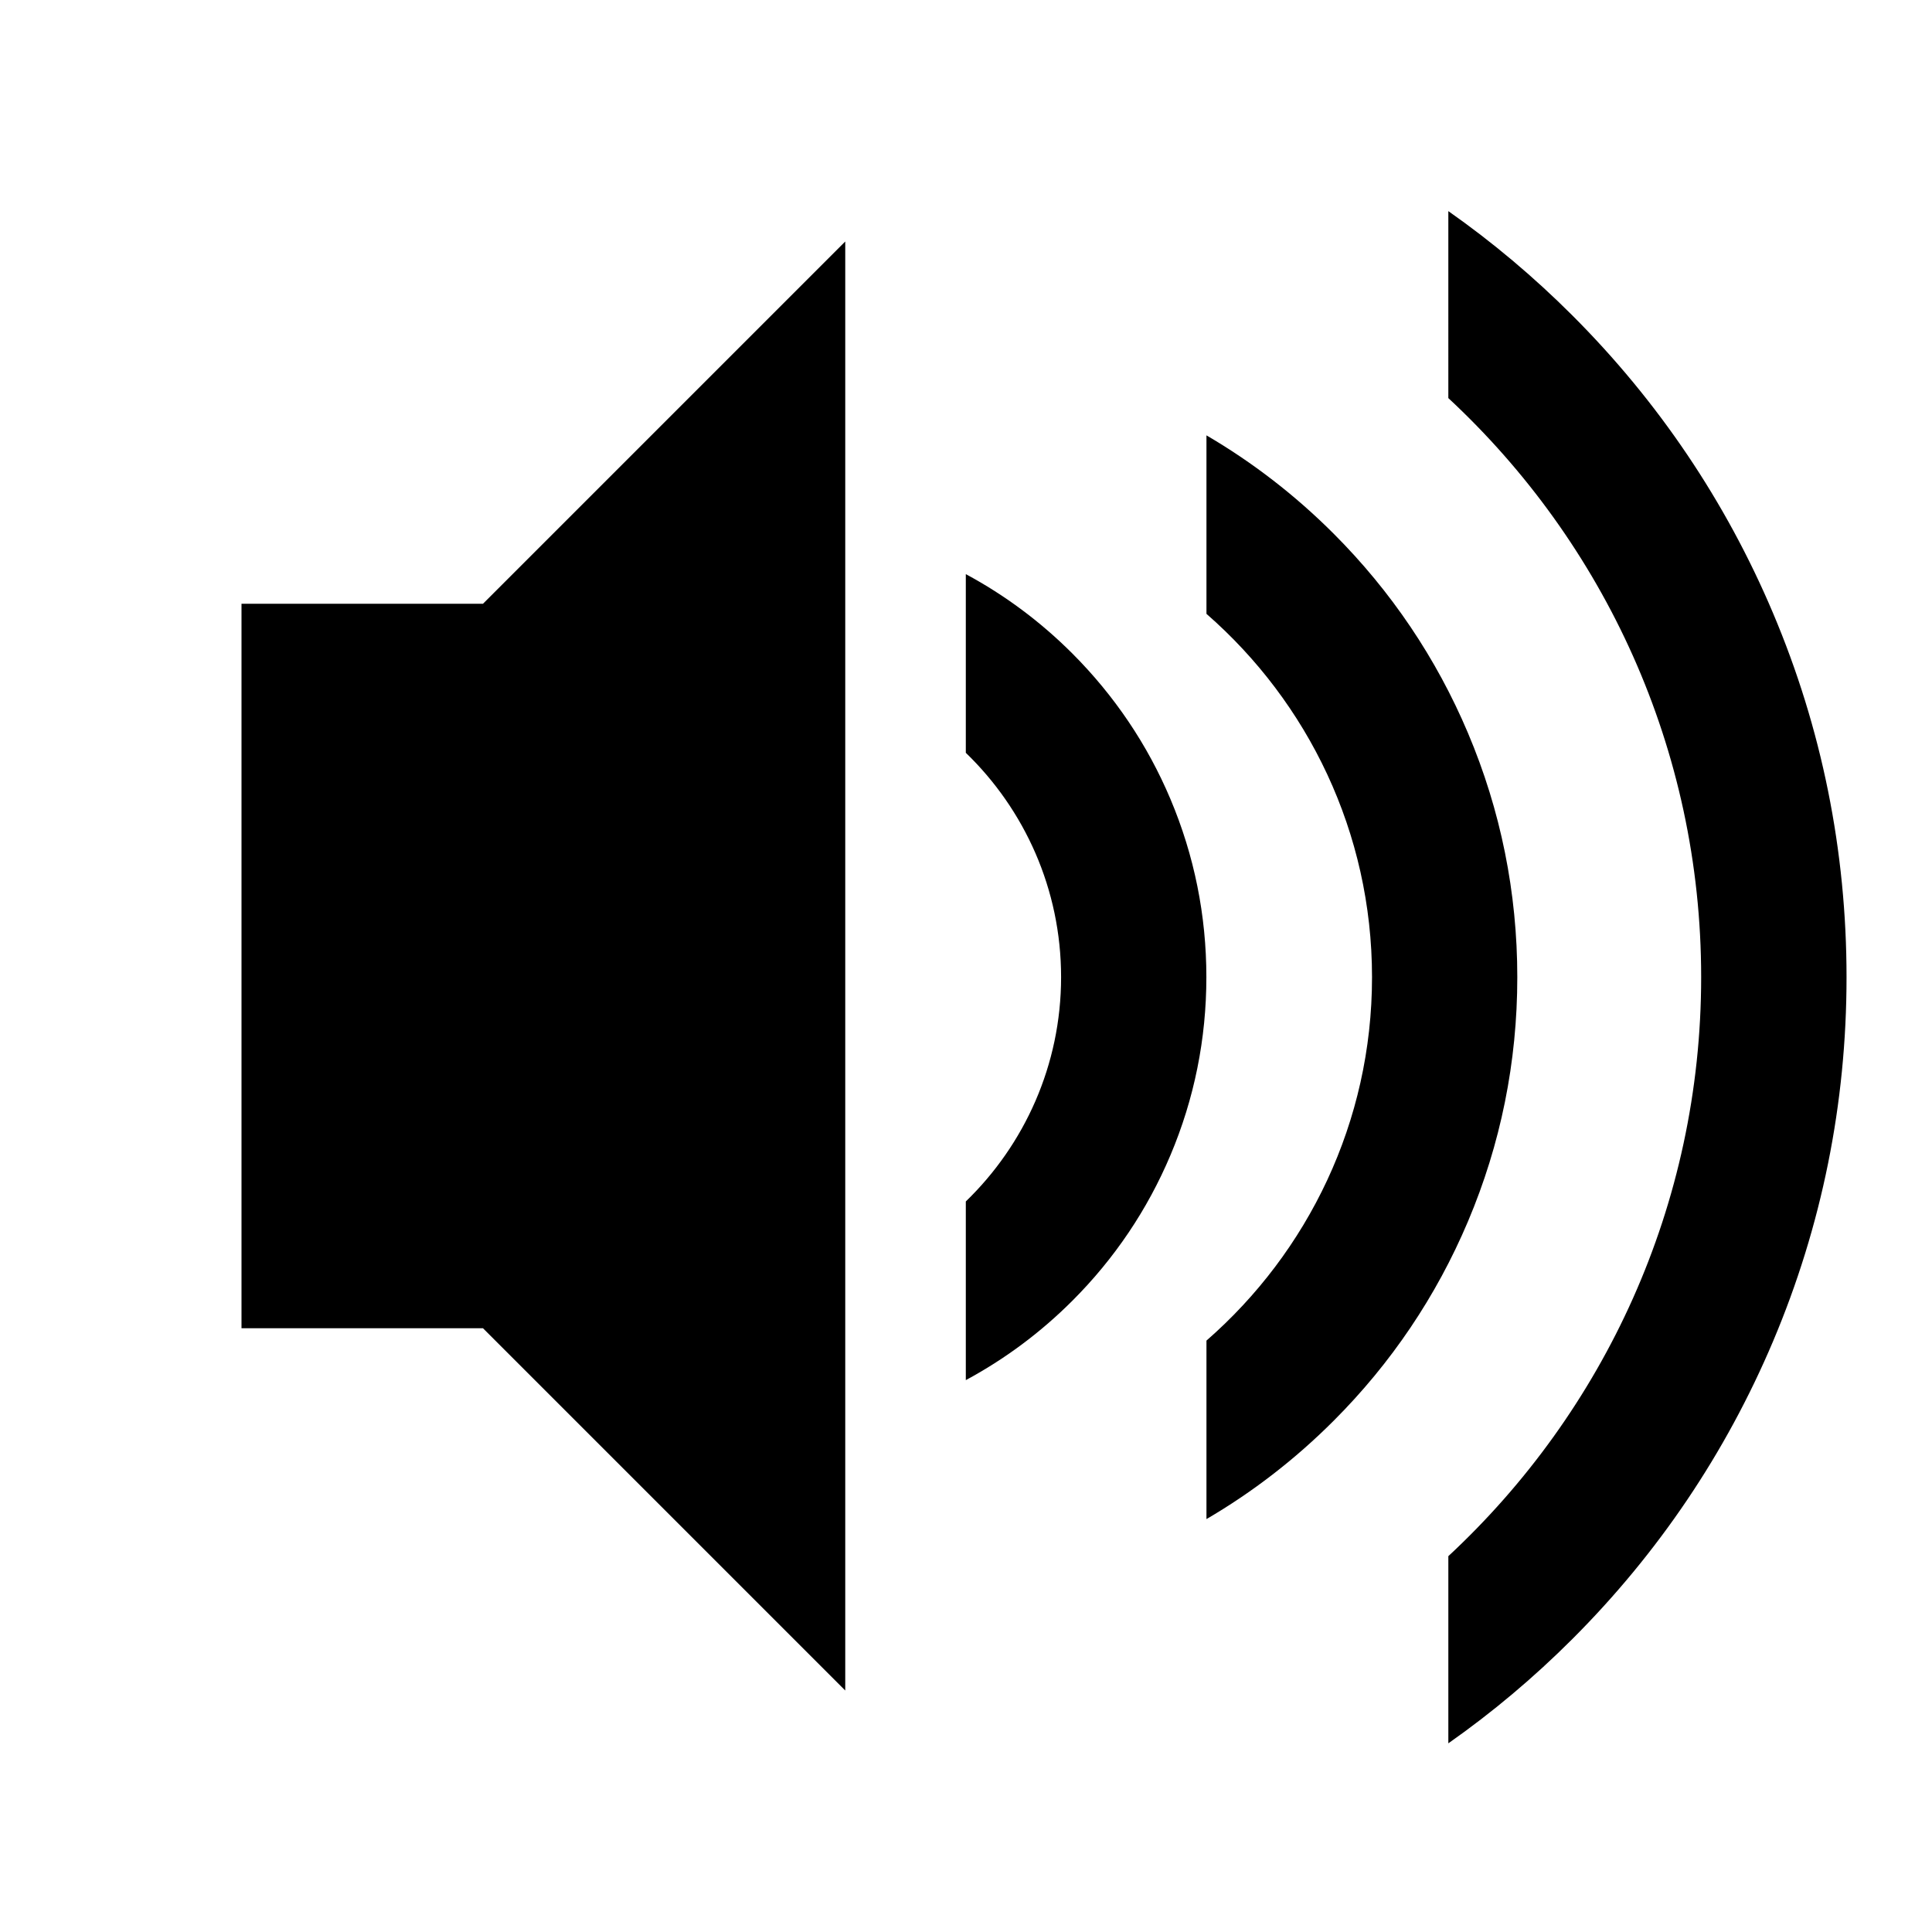 <?xml version="1.0" encoding="utf-8"?>
<!-- Generator: Adobe Illustrator 17.1.0, SVG Export Plug-In . SVG Version: 6.00 Build 0)  -->
<!DOCTYPE svg PUBLIC "-//W3C//DTD SVG 1.1//EN" "http://www.w3.org/Graphics/SVG/1.1/DTD/svg11.dtd">
<svg version="1.1" id="Layer_1" xmlns="http://www.w3.org/2000/svg" xmlns:xlink="http://www.w3.org/1999/xlink" x="0px" y="0px"
	 width="2048px" height="2048px" viewBox="0 0 2048 2048" enable-background="new 0 0 2048 2048" xml:space="preserve">
<path id="full_2_" d="M896,256v1536l-384-384H256V640h256L896,256z M1879.4,649.7c-50-118.1-121.5-224.2-212.6-315.3
	c-40.9-40.9-84.8-77.8-131.5-110.6V422c164.8,153.1,268,371.7,268,613.8s-103.2,460.7-268,613.8V1848
	c46.7-32.8,90.6-69.7,131.5-110.6c91.1-91.1,162.6-197.2,212.6-315.3c51.8-122.4,78-252.3,78-386.2S1931.2,772,1879.4,649.7z
	 M1556.1,777c-33.5-79.2-81.4-150.3-142.5-211.4c-40.6-40.6-85.8-75.5-134.7-104.1v189.2c107.5,93.8,175.5,231.7,175.5,385.2
	s-68,291.4-175.5,385.2v189.2c49-28.6,94.1-63.5,134.7-104.1c61.1-61.1,109-132.2,142.5-211.4c34.7-82,52.3-169.1,52.3-258.9
	S1590.8,859,1556.1,777z M1240.7,847c-24.4-57.8-59.4-109.6-103.9-154.2c-33.7-33.7-71.5-61.9-113-84.2V798
	c62.3,60.2,101,144.6,101,237.8s-38.8,177.6-101,237.8V1463c41.4-22.3,79.3-50.5,113-84.2c44.5-44.5,79.5-96.4,103.9-154.2
	c25.3-59.8,38.1-123.4,38.1-188.8S1266,906.9,1240.7,847z"/>
</svg>
